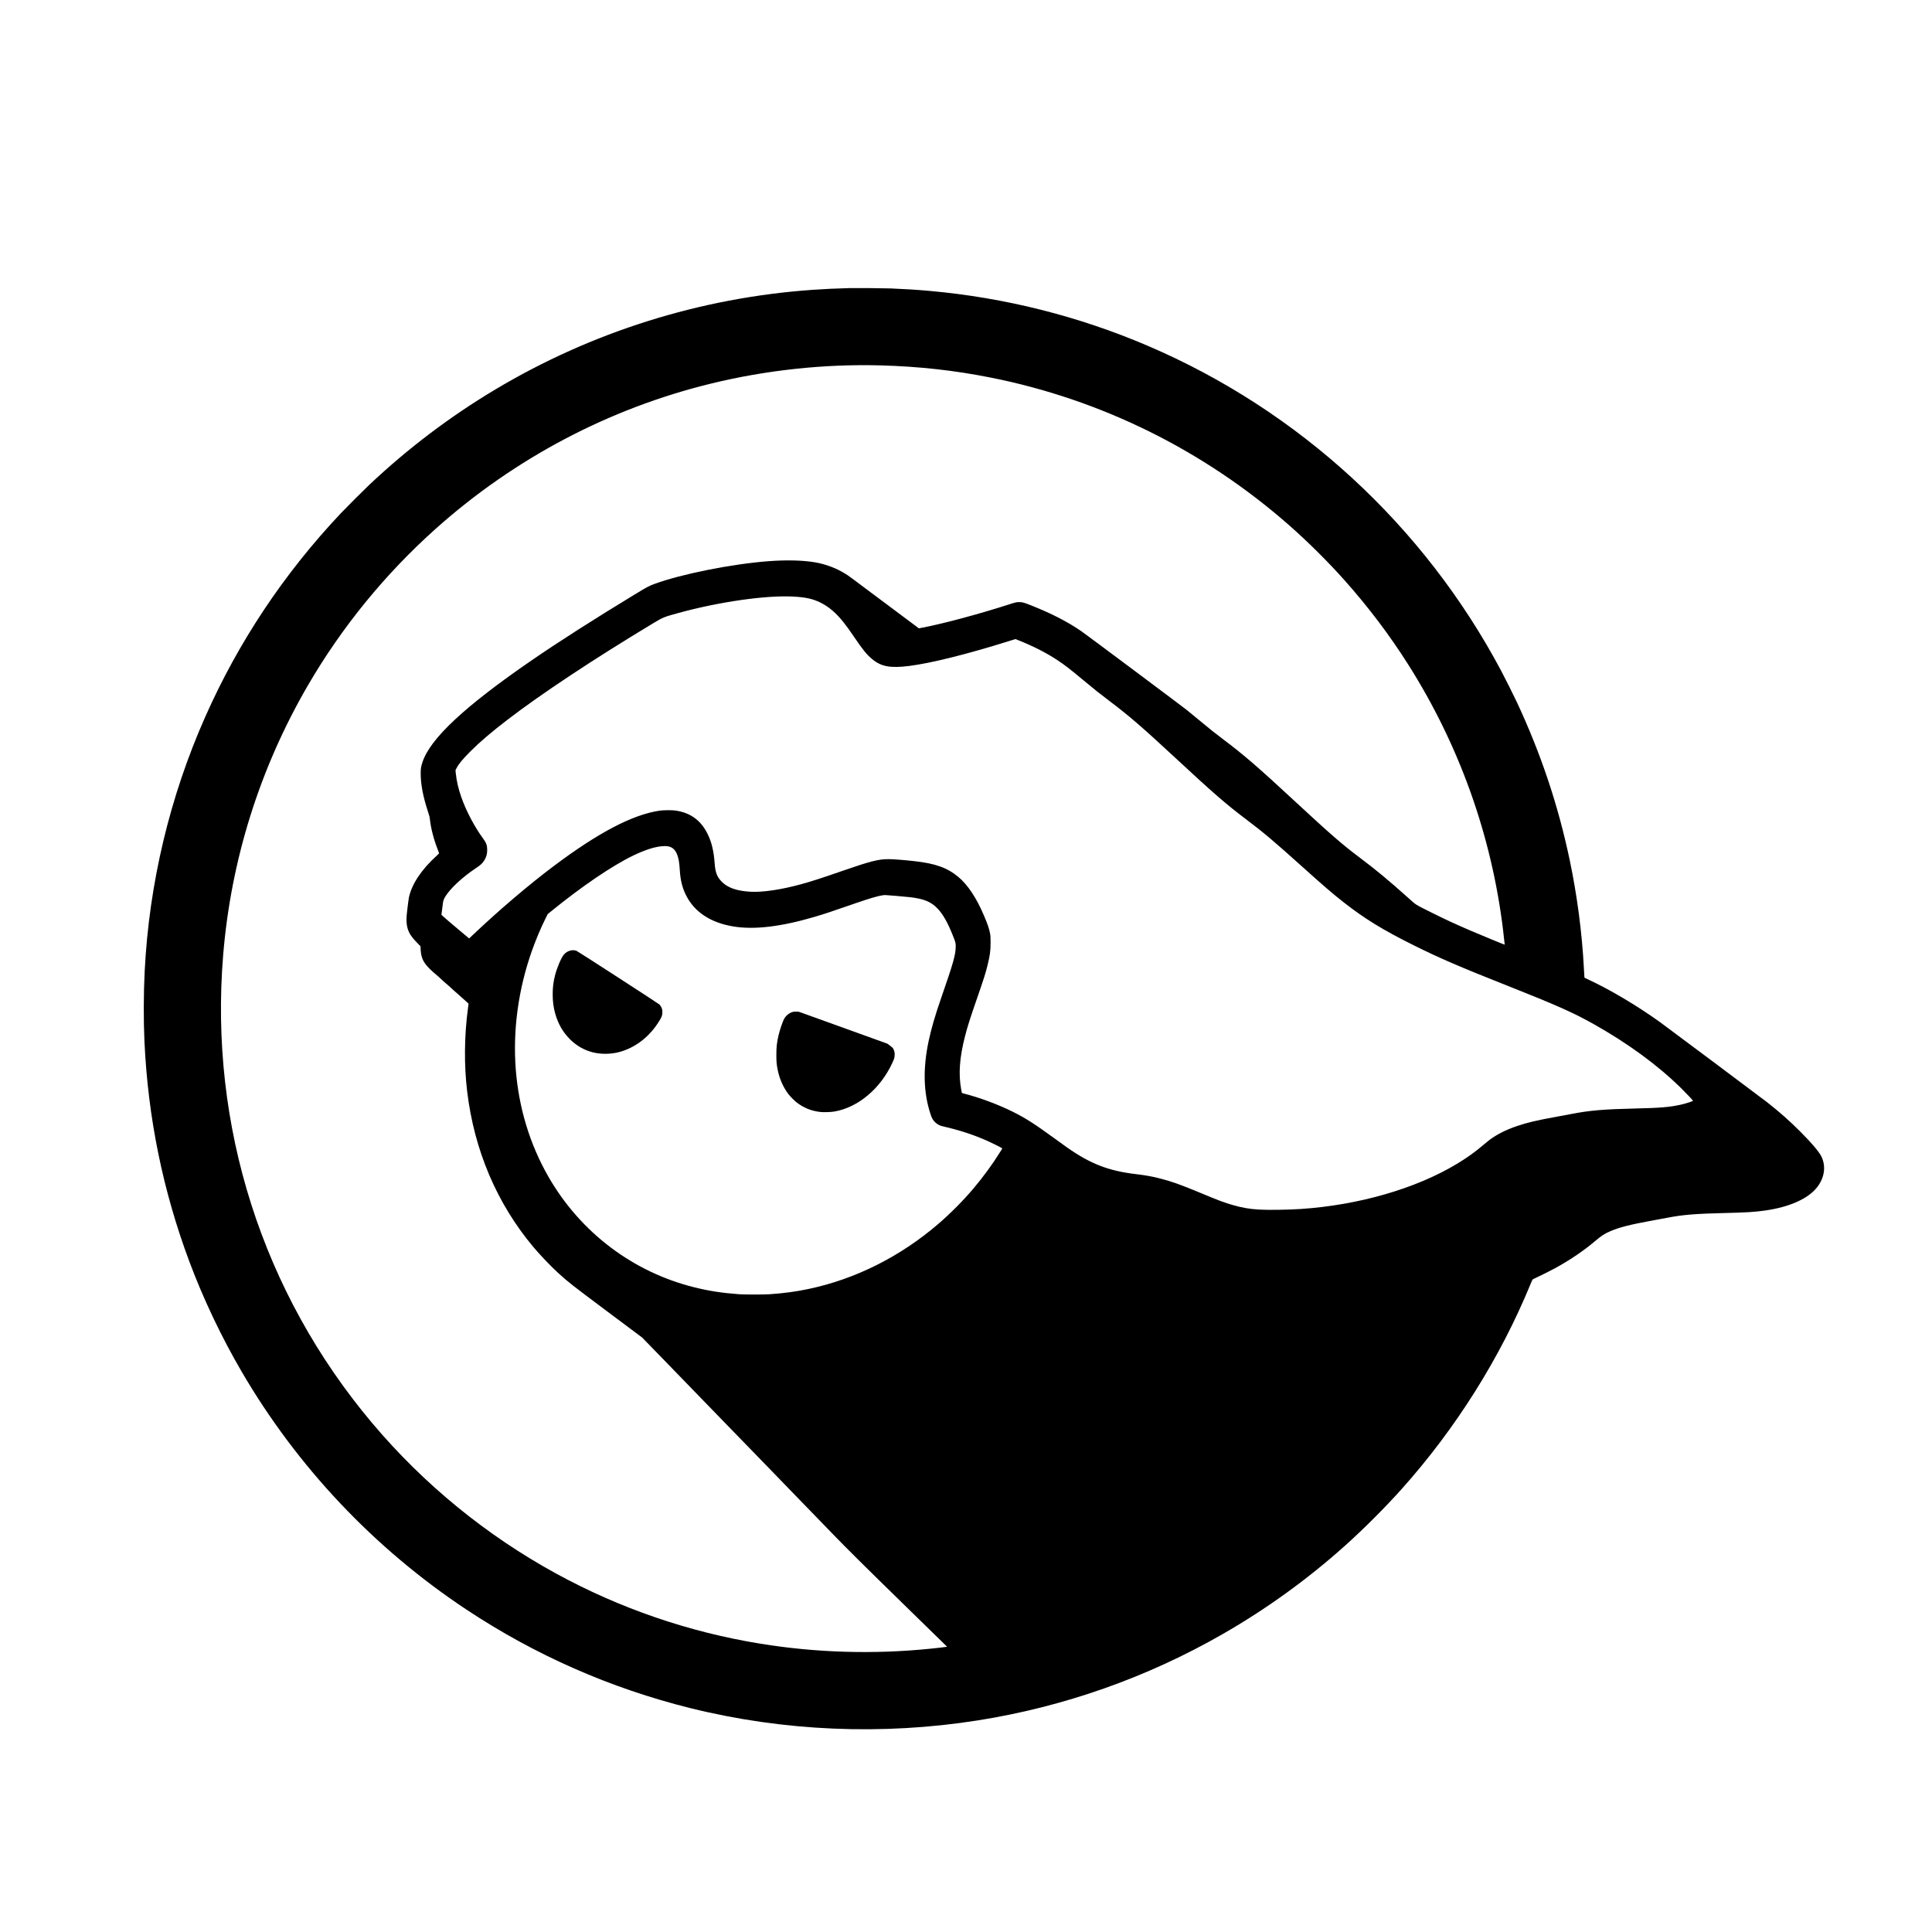 <?xml version="1.0" standalone="no"?>
<!DOCTYPE svg PUBLIC "-//W3C//DTD SVG 20010904//EN"
 "http://www.w3.org/TR/2001/REC-SVG-20010904/DTD/svg10.dtd">
<svg version="1.0" xmlns="http://www.w3.org/2000/svg"
 width="8333pt" height="8333pt" viewBox="0 0 8333 8333"
 preserveAspectRatio="xMidYMid meet">

<g transform="translate(0,8333) scale(0.1,-0.1)"
fill="#000000" stroke="none">
<path d="M36645 70904 c-601 -16 -1120 -40 -1605 -75 -4834 -342 -9518 -1814
-13675 -4297 -1957 -1169 -3758 -2532 -5440 -4116 -245 -232 -999 -986 -1231
-1231 -2450 -2600 -4401 -5529 -5836 -8760 -1535 -3454 -2429 -7208 -2618
-10990 -48 -967 -52 -2096 -10 -3015 151 -3296 797 -6457 1945 -9525 600
-1601 1377 -3235 2251 -4732 2401 -4110 5722 -7624 9694 -10258 2960 -1963
6208 -3392 9655 -4249 4020 -998 8273 -1180 12395 -530 3723 587 7312 1853
10580 3732 1882 1081 3643 2354 5255 3797 797 713 1738 1654 2450 2450 2332
2606 4248 5652 5557 8835 44 107 85 200 92 206 6 6 74 39 151 74 174 79 624
304 810 406 628 343 1223 743 1688 1136 326 275 441 351 703 464 392 170 856
287 1882 474 244 44 524 96 624 115 618 120 1199 167 2418 195 930 22 1291 44
1735 106 1079 151 1891 518 2276 1027 307 406 370 890 170 1302 -104 212 -413
578 -916 1081 -464 465 -884 836 -1435 1269 -214 168 -4398 3296 -4640 3470
-995 710 -2129 1382 -3107 1838 l-122 57 -5 52 c-3 29 -12 193 -21 363 -77
1501 -292 3143 -611 4658 -498 2370 -1243 4595 -2284 6822 -124 265 -519 1054
-666 1330 -3336 6278 -8724 11236 -15244 14028 -2993 1281 -6169 2080 -9425
2371 -531 48 -1082 82 -1680 106 -255 10 -1523 20 -1760 14z m1340 -3334
c1647 -45 3177 -214 4737 -524 4765 -946 9187 -3132 12864 -6357 816 -716
1684 -1577 2403 -2384 1030 -1156 1935 -2353 2751 -3640 2198 -3468 3594
-7373 4089 -11445 24 -193 71 -617 71 -635 0 -9 -1023 412 -1494 615 -670 288
-1077 477 -1686 782 -703 351 -622 300 -973 614 -860 771 -1386 1207 -2122
1760 -731 549 -1270 1018 -2770 2409 -1611 1494 -2186 1990 -3095 2675 -382
288 -554 425 -1042 831 -199 167 -437 362 -528 434 -240 191 -4344 3257 -4545
3396 -590 406 -1261 753 -2130 1101 -357 143 -411 158 -554 158 -127 0 -146
-5 -471 -109 -1284 -413 -2800 -819 -3697 -991 l-161 -31 -1434 1072 c-1705
1275 -1579 1182 -1735 1280 -383 240 -842 414 -1305 494 -527 91 -1236 108
-2013 50 -1589 -121 -3775 -558 -4935 -987 -223 -83 -313 -131 -845 -455
-1780 -1082 -3246 -2019 -4415 -2821 -2896 -1989 -4395 -3386 -4729 -4407 -64
-197 -76 -272 -76 -490 0 -462 101 -991 309 -1625 67 -203 76 -239 91 -370 42
-376 166 -853 337 -1288 33 -84 58 -156 56 -161 -2 -4 -55 -55 -118 -113 -653
-596 -1065 -1222 -1185 -1797 -8 -41 -24 -152 -35 -247 -11 -95 -26 -219 -34
-276 -52 -368 -43 -637 28 -844 65 -191 172 -348 387 -568 l156 -159 6 -131
c13 -282 73 -459 221 -656 76 -102 279 -301 431 -424 61 -49 160 -138 220
-196 61 -59 166 -153 235 -210 69 -57 168 -145 220 -196 52 -51 154 -142 226
-202 72 -60 169 -146 215 -191 46 -45 132 -123 192 -173 59 -50 107 -96 107
-101 0 -4 -11 -90 -25 -190 -161 -1192 -173 -2448 -35 -3597 306 -2538 1281
-4828 2854 -6705 290 -346 765 -842 1080 -1129 431 -393 542 -479 2191 -1713
l1420 -1062 630 -647 c347 -356 684 -703 750 -773 65 -69 441 -457 835 -861
393 -404 769 -792 835 -861 114 -119 788 -814 2416 -2488 393 -405 764 -788
824 -851 60 -63 436 -451 835 -861 399 -410 894 -921 1100 -1135 586 -608
1298 -1314 3182 -3154 l1746 -1705 -36 -7 c-53 -11 -427 -54 -712 -82 -2436
-245 -4909 -171 -7310 220 -3086 502 -6055 1521 -8799 3021 -3014 1647 -5718
3858 -7930 6483 -4749 5635 -7041 12829 -6436 20200 338 4106 1580 8059 3653
11625 1465 2520 3344 4821 5527 6770 3397 3032 7466 5177 11860 6250 2383 582
4890 851 7320 785z m-3800 -9970 c557 -28 861 -93 1201 -260 358 -176 672
-443 993 -845 128 -159 242 -318 451 -625 390 -574 556 -778 787 -969 391
-324 786 -397 1593 -295 948 119 2503 507 4321 1077 l267 83 108 -43 c667
-267 1228 -552 1704 -868 327 -217 526 -371 1145 -886 500 -416 652 -537 1082
-862 875 -660 1430 -1140 2908 -2512 1573 -1461 2158 -1968 2990 -2595 758
-571 1213 -955 2415 -2036 940 -845 1320 -1172 1795 -1545 917 -718 1701
-1200 3033 -1862 1096 -546 2007 -939 4032 -1740 2119 -839 2850 -1164 3740
-1665 1476 -831 2758 -1770 3754 -2752 257 -254 524 -537 518 -549 -14 -24
-339 -126 -543 -171 -471 -103 -865 -136 -1909 -160 -1389 -32 -2006 -84
-2780 -235 -96 -19 -384 -72 -640 -119 -892 -163 -1242 -245 -1705 -400 -484
-162 -873 -358 -1205 -605 -41 -31 -151 -121 -245 -201 -383 -326 -719 -566
-1173 -839 -1769 -1062 -4219 -1768 -6712 -1936 -566 -37 -1414 -50 -1815 -25
-397 23 -716 78 -1110 191 -376 107 -617 197 -1455 547 -811 338 -1191 473
-1695 602 -343 89 -612 137 -1055 190 -1168 139 -1951 443 -2954 1147 -83 59
-322 231 -531 383 -881 641 -1253 879 -1803 1154 -635 318 -1463 625 -2134
792 -43 10 -69 22 -72 33 -3 9 -16 77 -30 151 -121 661 -69 1374 169 2295 107
417 211 745 525 1650 285 823 350 1028 439 1382 109 435 135 629 136 988 0
246 -3 295 -22 400 -39 212 -99 390 -265 780 -326 765 -701 1329 -1110 1667
-476 394 -988 576 -1903 677 -436 49 -921 86 -1110 85 -430 -1 -779 -90 -1996
-512 -908 -315 -1317 -447 -1773 -572 -867 -237 -1667 -354 -2197 -321 -578
36 -958 170 -1214 426 -205 204 -282 400 -310 792 -39 539 -132 927 -310 1283
-292 587 -744 911 -1395 1002 -139 19 -505 16 -655 -5 -1167 -167 -2646 -939
-4580 -2391 -1077 -808 -2347 -1889 -3475 -2957 l-176 -166 -39 34 c-22 19
-213 180 -425 356 -368 308 -546 461 -673 578 l-58 54 25 190 c14 105 30 235
37 290 14 123 41 200 110 311 225 359 736 833 1312 1216 199 133 280 205 350
314 101 156 141 290 141 474 -1 201 -40 310 -185 505 -353 477 -716 1164 -925
1752 -131 370 -215 730 -245 1051 l-13 132 42 82 c94 185 266 393 596 724 423
422 900 829 1610 1374 1469 1127 3696 2601 6290 4165 404 244 471 271 1089
439 1748 478 3737 763 4912 706z m-5395 -10770 c206 -26 346 -153 429 -393 56
-161 83 -329 101 -632 26 -429 104 -752 260 -1070 360 -734 1059 -1200 2045
-1364 901 -150 2056 -14 3510 414 421 124 688 213 1800 598 579 200 921 300
1133 332 92 14 114 13 571 -25 551 -46 750 -69 952 -110 371 -75 603 -192 829
-419 252 -254 466 -636 713 -1271 82 -211 87 -236 88 -375 0 -357 -96 -699
-624 -2220 -263 -757 -427 -1322 -542 -1858 -252 -1185 -228 -2226 76 -3151
62 -189 102 -261 199 -357 88 -88 198 -148 315 -175 729 -166 1325 -359 1935
-629 179 -79 587 -282 628 -313 l23 -18 -87 -139 c-326 -527 -738 -1091 -1169
-1600 -433 -512 -990 -1072 -1505 -1515 -1645 -1412 -3576 -2380 -5595 -2805
-549 -115 -1055 -184 -1675 -227 -241 -17 -1096 -17 -1325 0 -744 55 -1304
142 -1940 301 -1311 329 -2519 906 -3595 1717 -1083 816 -1999 1855 -2682
3044 -805 1400 -1284 2976 -1413 4645 -129 1687 111 3451 697 5105 165 466
387 994 581 1382 l102 203 145 118 c1325 1079 2636 1969 3540 2405 492 237
907 373 1229 402 128 11 159 11 251 0z"/>
<path d="M24615 42336 c-119 -28 -221 -90 -297 -182 -116 -140 -299 -573 -381
-900 -71 -283 -99 -511 -99 -819 1 -314 36 -573 117 -851 124 -425 327 -776
620 -1070 291 -293 624 -482 1016 -578 338 -82 753 -77 1102 14 711 184 1343
676 1758 1371 94 156 110 202 117 322 4 75 1 113 -13 163 -18 66 -73 162 -116
201 -57 51 -3527 2297 -3576 2314 -72 26 -175 32 -248 15z"/>
<path d="M34199 39686 c-159 -46 -290 -149 -376 -296 -56 -95 -184 -467 -238
-693 -77 -322 -100 -522 -100 -872 1 -300 11 -409 61 -655 78 -381 240 -744
463 -1035 68 -90 255 -279 346 -350 300 -235 638 -372 1024 -416 153 -17 464
-7 620 21 1017 180 1975 986 2487 2092 84 181 95 220 101 334 6 110 -7 174
-55 271 -21 45 -43 66 -141 140 l-116 87 -1910 689 -1910 689 -105 4 c-68 2
-121 -1 -151 -10z"/>
</g>
</svg>
